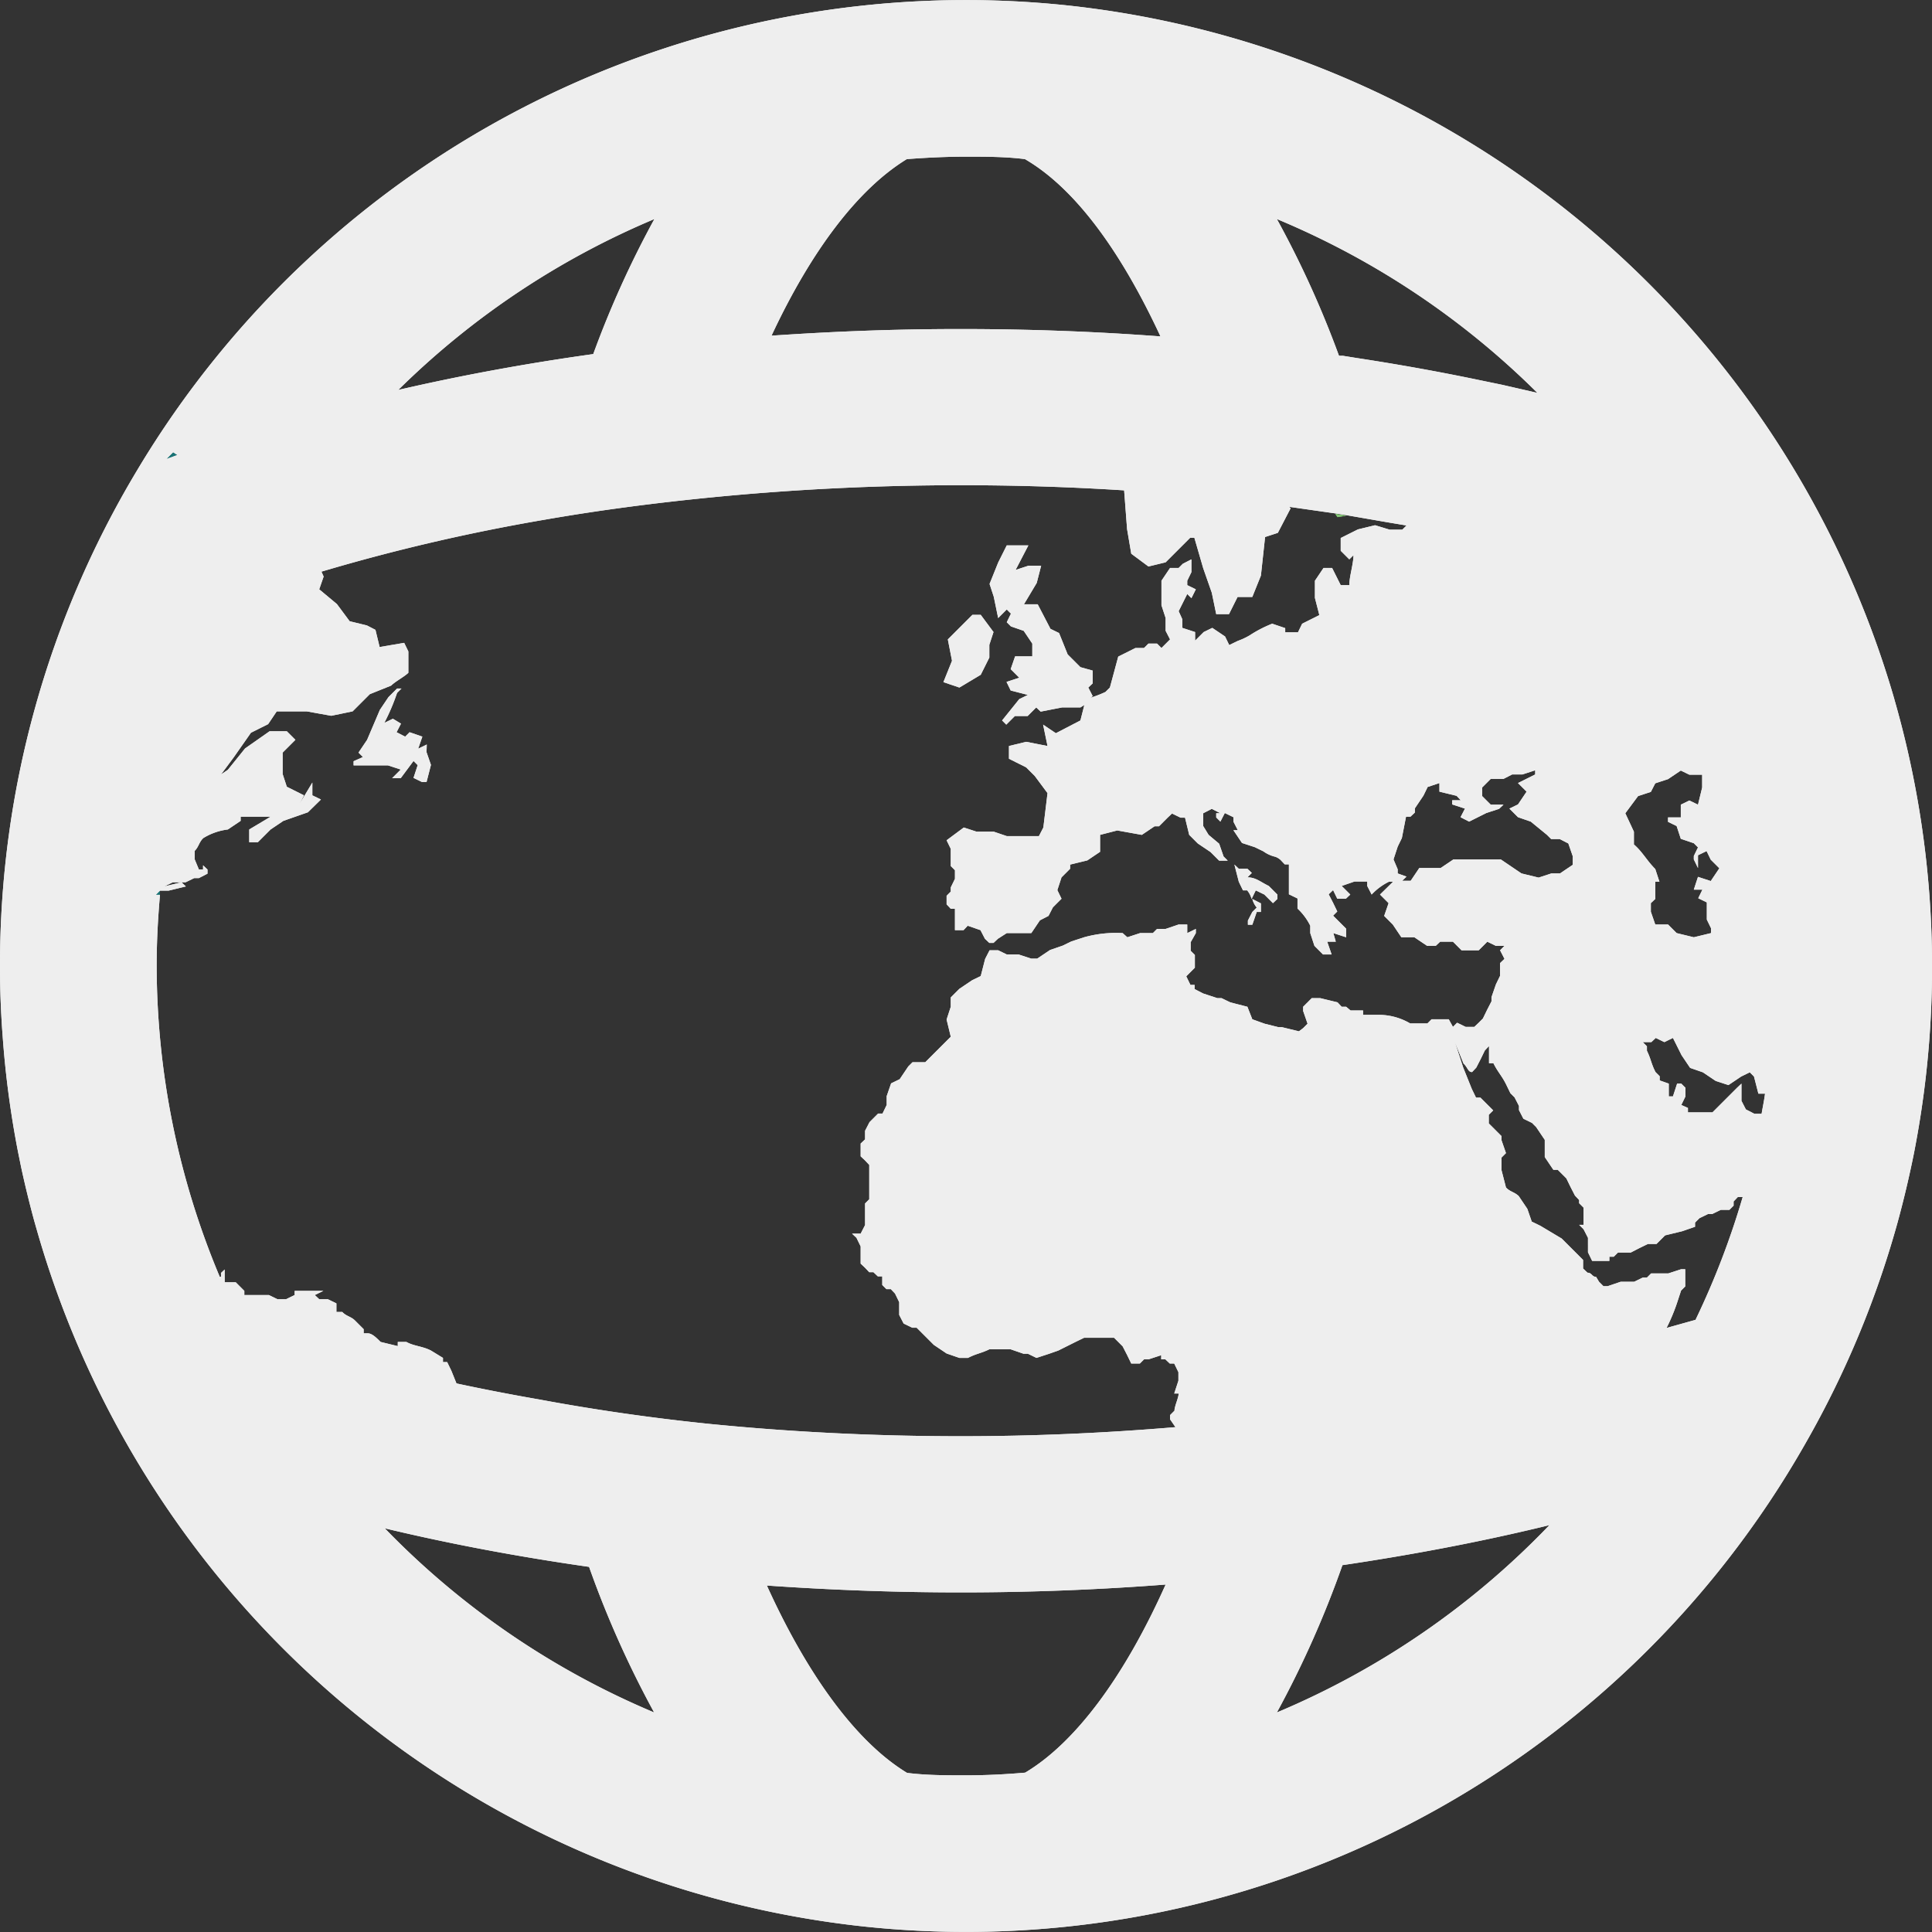 <svg xmlns="http://www.w3.org/2000/svg" viewBox="0 0 78.68 78.68"><rect x="0" y="0" width="78.68" height="78.68" fill="#333333" stroke="none"/><defs><style>.cls-1{fill:none;}.cls-2{fill:#83c675;}.cls-3{fill:#197375;}.cls-4{fill:#eee;}</style></defs><title>Viewer</title><g id="Layer_2" data-name="Layer 2"><g id="Background"><path class="cls-1" d="M71.44,43.79l-.17-.17-.35.17-.52.35L69.87,44l-.52-.35-.52-.18-.35-.52-.35-.7-.35.17-.35-.17-.18.17h-.35l.17.17v.18c.17.35.17.52.35.87l.17.17V44l.35.17v.52h.17l.17-.52h.17l.17.17v.35l-.17.35.17.17v.18h1l1-1,.18-.17v.7l.18.35.35.18h.29c.05-.29.11-.58.16-.87h-.27Z"/><path class="cls-1" d="M67.42,35.39l.17.52h-.17v.7l-.18.17v.35l.18.52h.52l.35.35.7.17.7-.17v-.17l-.17-.35v-.7l-.35-.17.17-.35H69l.17-.52.52.17.35-.52L69.69,35l-.17-.35-.35.17v.52L69,35v-.17l.17-.35L69,34.34l-.53-.18-.17-.52-.35-.17v-.18h.52v-.52l.35-.17.35.17.17-.7v-.52h-.52l-.35-.17-.52.35-.52.17-.18.35-.52.17-.52.7.35.7v.52C66.89,34.69,67.07,35,67.42,35.39Z"/><polygon class="cls-1" points="57.45 35.91 57.8 35.39 58.39 35.39 58.67 35.39 59.2 35.04 60.24 35.04 61.12 35.04 61.99 35.56 62.69 35.74 63.22 35.56 63.57 35.56 64.09 35.22 64.09 34.87 63.92 34.34 63.57 34.16 63.22 34.16 63.04 33.99 62.34 33.47 61.82 33.29 61.47 32.94 61.82 32.77 62.17 32.24 61.82 31.89 62.52 31.54 62.52 31.37 61.99 31.54 61.64 31.54 61.29 31.72 60.77 31.72 60.42 32.07 60.42 32.42 60.77 32.77 61.29 32.77 61.12 32.94 60.59 33.12 59.9 33.47 59.55 33.29 59.72 32.94 59.2 32.77 59.2 32.59 59.55 32.59 59.37 32.42 58.67 32.24 58.67 31.89 58.19 32.05 58.15 32.07 57.97 32.42 57.62 32.94 57.62 33.12 57.45 33.29 57.27 33.29 57.09 34.16 56.92 34.52 56.74 35.04 56.92 35.39 56.92 35.56 57.27 35.74 57.09 35.91 57.45 35.91"/><path class="cls-1" d="M54.7,14.51l.56.09q2.54.39,5,.9l.92.19,1.44.33A33.08,33.08,0,0,0,52,8.92a40.24,40.24,0,0,1,2.52,5.57Z"/><path class="cls-1" d="M47.86,58.11l-.22-.32v-.17l.18-.18c0-.17.17-.52.17-.7h-.17l.17-.52v-.35l-.17-.35h-.18l-.18-.17H47.3v-.17l-.52.17H46.6l-.17.17h-.35l-.17-.35-.18-.35-.35-.35H44.15l-.35.17-.7.35-.35.17-.52.17-.35-.17H41.7L41.17,55H40.3c-.35.17-.52.17-.87.35h-.35l-.52-.18L38,54.81l-.35-.35-.35-.35h-.18l-.35-.17-.18-.35v-.52l-.17-.35-.17-.18H36.1l-.17-.17V52h-.18l-.18-.17H35.4l-.17-.18L35,51.49v-.7l-.17-.35-.18-.17H35l.18-.35V49l.17-.17v-1.4l-.17-.18L35,47.11v-.52l.18-.17v-.35l.18-.35.35-.35h.18L36.1,45v-.35l.18-.52.35-.17.35-.52.17-.17h.52l.35-.35.17-.17.52-.52-.17-.7.17-.52v-.35l.35-.35.52-.35.35-.17.18-.7.18-.35h.35l.35.17h.52l.52.17h.17l.52-.35.52-.18.35-.17.52-.17A4.85,4.85,0,0,1,45.72,38l.18.17.52-.17h.52l.17-.17h.35l.53-.18h.35V38l.35-.17V38l-.17.35v.35l.17.17v.52l-.35.35.17.35h.17v.17l.35.18.53.17h.17l.35.17.7.18.18.52.52.17.56.14.14,0,.7.17.17-.17.18-.18-.18-.52V41l.35-.35h.35l.7.17.17.18h.18l.18.17h.52v.18h.7a2.53,2.53,0,0,1,1.22.35h.7l.17-.17H59l.17.35.17-.17.35.17h.35l.18-.17.17-.17.17-.35.18-.35v-.17l.18-.52.17-.35v-.52l.18-.17-.18-.35.18-.18h-.35l-.35-.17-.35.35h-.7l-.35-.35h-.52l-.18.17h-.35l-.52-.35H57.1l-.35-.52-.35-.35.18-.52-.35-.35.53-.52h-.17a2.42,2.42,0,0,0-.7.52l-.18-.35v-.18h-.52l-.52.18.35.35-.18.17h-.35l-.17-.35-.18.17.18.35.17.35-.17.17.35.35.18.18v.35L54.3,38l.17.35h-.35l.18.52h-.35l-.35-.35L53.42,38v-.35a2.42,2.42,0,0,0-.52-.7v-.35l-.35-.17V35.22h-.17L52.2,35a.63.63,0,0,0-.22-.13,1.34,1.34,0,0,1-.48-.22l-.35-.17-.52-.17-.35-.52h.18l-.18-.35v-.18l-.35-.17-.18.35-.17-.17v-.17h.17l-.35-.18-.35.18v.52l.17.35.52.35.18.52.17.17h-.35l-.35-.35-.52-.35L48.52,34l-.17-.7h-.18l-.35-.17-.18.17-.35.35h-.18L46.6,34l-1-.18-.7.18v.7l-.52.35-.7.17v.17l-.35.35-.17.52.17.35-.35.35-.18.35-.35.18L42,38H41l-.35.17-.18.17H40.3l-.18-.17-.18-.35-.52-.18-.17.18H38.9V37h-.17l-.17-.18v-.35l.17-.17v-.17l.17-.35v-.35l-.17-.17v-.7l-.17-.35.7-.52.52.17h.7L41,34h1.22l.18-.35.17-1.4-.52-.7-.35-.35-.7-.35v-.52l.7-.17.88.17-.18-.87.52.35,1-.52.16-.63-.16.1h-.7l-.87.17-.18-.17-.35.35h-.52l-.35.35-.17-.17.7-.87.35-.17-.7-.18L41,27.69l.52-.17-.35-.35.18-.52H42v-.52l-.35-.52-.52-.18L41,25.24l.17-.35L41,24.72l-.35.35-.18-.87-.17-.52.35-.87.35-.7h.87l-.52,1,.52-.17h.52l-.18.7-.52.87h.52l.52,1,.35.17.35.87.52.52.52.18v.52l-.18.17.18.35-.1.07a5.13,5.13,0,0,0,.62-.24L45.2,28l.35-1.22.7-.35h.35l.18-.18h.35l.18.18.35-.35-.18-.35v-.52l-.17-.52v-1l.35-.52H48l.17-.17.35-.18v.52l-.17.35v.18l.35.17-.17.35-.17-.17-.35.7.17.35v.35l.52.17v.35l.35-.35.35-.17.52.35.17.35.35-.17a2.71,2.71,0,0,0,.49-.23,5.06,5.06,0,0,1,.91-.47l.53.18v.17h.52l.17-.35.7-.35-.18-.7v-.7l.35-.52h.35l.35.7H55c0-.35.17-.87.17-1.22l-.17.17-.35-.35v-.52l.7-.35.7-.17.53.17h.52l.17-.17-.72-.12L54.82,21l-.35.07-.09-.13-1.89-.27.06.06-.52,1-.52.17-.17,1.57-.35.87h-.52l-.35.7h-.52l-.18-.87-.35-1-.35-1.22h-.17l-1,1-.7.17-.7-.52-.17-1L45.78,20q-3.28-.21-6.65-.21c-3.44,0-6.82.17-10.1.49-2.35.23-4.65.54-6.88.92a78.22,78.22,0,0,0-9.06,2.11l.09.2L13,24l.7.52.52.7.7.17.35.18.17.7,1-.17.17.35v.87c-.17.17-.52.35-.7.52l-.87.35-.7.7-.87.18-1-.18H11.25l-.35.52-.7.35-.7,1-.52.7.35-.17.7-.87,1-.7h.7l.35.35-.52.52v.87l.17.52.7.35-.18.35.52-.87v.52l.35.17-.53.52-1,.35-.52.35-.52.52H10.2v-.52l.87-.52H9.85v.17l-.52.35a2.49,2.49,0,0,0-1,.35c-.17.17-.17.35-.35.52V35l.17.35h.17v-.17l.18.17v.17l-.35.18H7.93l-.35.17H7.4l.18.17-.7.17H6.53c0,.06,0,.12,0,.17h0l0,.06c-.08.94-.13,1.88-.13,2.84A32.78,32.78,0,0,0,8.92,52L9,52v-.17l.17-.17v.52H9.5l.35.35v.17h1l.35.17h.35l.35-.17v-.17h1.22l-.35.17.18.17h.35l.35.17v.35h.17c.17.17.35.17.52.35l.35.35v.17h.17c.17,0,.35.17.52.35l.7.17v-.17h.35c.35.17.7.17,1,.35l.52.35v.17h.17l.17.35.21.52c1.11.24,2.26.46,3.41.66q3.34.58,6.87.94c3.31.33,6.73.5,10.22.5C42.09,58.48,45,58.35,47.86,58.11Zm2.58-22.72h.35l.18.17-.18.18c.35,0,.52.17.88.35l.35.35v.18l-.18.17-.35-.35-.35-.17-.17.35.35.17v.35h-.17l-.18.52H50.8v-.17l.18-.35.18-.17a.88.88,0,0,1-.18-.35.88.88,0,0,0-.18-.35h-.17l-.18-.35-.18-.7Zm-11.9-9.27,1-1h.35l.52.7-.17.52v.52l-.35.7-.87.52-.7-.17.35-.87ZM17.38,31.89H17.2l-.35-.17.17-.52L16.85,31l-.52.7H16l.35-.35-.52-.17H14.4V31l.35-.17-.18-.18.35-.52.52-1.22.35-.52.35-.35h.18l-.18.18a8.52,8.52,0,0,1-.52,1.22l.35-.17.35.17-.18.35.35.18.17-.18.52.18-.17.52.35-.17v.35l.18.52Z"/><path class="cls-1" d="M6.7,36.09l.7-.17H7.05Z"/><path class="cls-1" d="M70.74,48.69l-.17.18V49l-.17.17H70l-.35.17h-.17l-.35.17-.18.18v.17l-.52.18-.7.17-.35.35h-.35l-.35.17-.35.18h-.52l-.17.17h-.18v.17h-.7L64.62,51v-.52l-.18-.35-.18-.18h.18v-.7L64.27,49v-.17l-.17-.18-.18-.35L63.74,48l-.35-.35h-.18l-.35-.52v-.7l-.35-.52-.17-.17L62,45.54l-.18-.35V45l-.18-.35-.17-.17-.17-.35c-.18-.35-.35-.52-.52-.87h-.18v-.7l-.17.18-.17.35-.18.35-.17.18c-.17,0-.17-.18-.35-.35l-.35-.87.17.52.17.52.35.87.17.35h.18l.52.52-.18.18v.35l.52.52v.17l.18.52-.18.18v.52l.18.7c.17.17.35.17.52.35l.35.52.18.52.35.17.87.52.7.7.17.17v.35l.18.17c.17,0,.17.17.35.17l.18.17.18.18h.17l.53-.18h.52l.35-.17h.17l.17-.17h.7l.52-.17h.17v.7l-.17.17-.17.52a7.73,7.73,0,0,1-.42,1L69,53.67a32.74,32.74,0,0,0,1.92-5Z"/><path class="cls-1" d="M15.67,62.24a33.12,33.12,0,0,0,11,7.5A40.72,40.72,0,0,1,24,63.81C21.12,63.4,18.34,62.88,15.67,62.24Z"/><path class="cls-1" d="M47.47,64.54c-2.73.21-5.52.32-8.34.32-2.67,0-5.31-.1-7.9-.28,1.69,3.76,3.68,6.42,5.71,7.63.79.06,1.59.1,2.4.1s1.61,0,2.4-.1C43.77,71,45.77,68.32,47.47,64.54Z"/><path class="cls-1" d="M31.43,13.67c2.53-.18,5.1-.27,7.7-.27s5.47.1,8.14.3c-1.65-3.55-3.57-6.06-5.52-7.22-.79-.06-1.59-.1-2.4-.1s-1.61,0-2.4.1C35,7.64,33.07,10.14,31.43,13.67Z"/><path class="cls-1" d="M54.71,63.74a40.81,40.81,0,0,1-2.67,6,33.12,33.12,0,0,0,11.1-7.64l-.37.09C60.18,62.82,57.48,63.33,54.71,63.74Z"/><path class="cls-1" d="M26.65,8.92a33.09,33.09,0,0,0-10.44,7c2.55-.59,5.21-1.08,7.94-1.46A40.16,40.16,0,0,1,26.65,8.92Z"/><path class="cls-2" d="M6.51,36.44v.06l0-.06Z"/><path class="cls-2" d="M54.82,21l-.44-.07.09.13Z"/><path class="cls-3" d="M6.35,36.44h.16c0-.06,0-.12,0-.17Z"/><path class="cls-4" d="M51,37.14l-.18.35v.17H51l.18-.52h.17v-.35L51,36.61a.88.88,0,0,0,.18.35Z"/><path class="cls-4" d="M39.07,28l.87-.52.35-.7v-.52l.17-.52-.52-.7H39.6l-1,1,.17.87-.35.87Z"/><path class="cls-4" d="M17.38,30.32l-.35.17L17.2,30l-.52-.18L16.5,30l-.35-.18.18-.35L16,29.27l-.35.17a8.52,8.52,0,0,0,.52-1.22l.18-.18h-.18l-.35.35-.35.52-.52,1.22-.35.52.18.18L14.4,31v.17h1.4l.52.17-.35.35h.35l.52-.7.17.17-.17.52.35.17h.18l.18-.7-.18-.52Z"/><path class="cls-4" d="M50.62,36.26h.17a.88.88,0,0,1,.18.35l.17-.35.35.17.35.35.18-.17v-.18l-.35-.35c-.35-.17-.53-.35-.87-.35l.18-.18-.18-.17h-.35l-.18-.17.18.7Z"/><path class="cls-3" d="M7.05,18.42l-.27.27.44-.16Z"/><path class="cls-4" d="M77.14,28.45A39.44,39.44,0,0,0,43.46.22,39.32,39.32,0,0,0,5.58,19.16,39.15,39.15,0,0,0,0,39.34q0,1.45.11,2.88a39.23,39.23,0,0,0,.63,4.72l.12.59q.24,1.11.54,2.21l.08.28A39.42,39.42,0,0,0,35.22,78.46,39.32,39.32,0,0,0,73.55,58.74a39.11,39.11,0,0,0,3.74-9q.37-1.36.65-2.75a39.42,39.42,0,0,0-.79-18.5ZM67.87,54.08a7.73,7.73,0,0,0,.42-1l.17-.52.17-.17v-.7h-.17l-.52.17h-.7l-.17.17h-.17l-.35.17H66l-.53.18h-.17l-.18-.18L65,52c-.17,0-.17-.17-.35-.17l-.18-.17v-.35l-.17-.17-.7-.7-.87-.52-.35-.17-.18-.52-.35-.52c-.18-.17-.35-.17-.52-.35l-.18-.7v-.52l.18-.18-.18-.52v-.17l-.52-.52v-.35l.18-.18-.52-.52h-.18l-.17-.35-.35-.87-.17-.52-.17-.52.35.87c.18.17.18.35.35.35l.17-.18.18-.35.17-.35.17-.18v.7h.18c.17.35.35.52.52.87l.17.35.17.17.18.35v.17l.18.35.35.17.17.17.35.52v.7l.35.52h.18l.35.35.17.35.18.35.17.18V49l.18.18v.7h-.18l.18.18.18.35V51l.17.35h.7v-.17h.18l.17-.17h.52l.35-.18.35-.17h.35l.35-.35.7-.17.52-.18v-.17l.18-.18.35-.17h.17l.35-.17h.35l.17-.17v-.17l.17-.18h.2a32.74,32.74,0,0,1-1.92,5ZM22,57c-1.15-.2-2.29-.42-3.41-.66l-.21-.52-.17-.35h-.17v-.17L17.55,55c-.35-.18-.7-.18-1-.35h-.35v.17l-.7-.17c-.17-.17-.35-.35-.52-.35h-.17v-.17l-.35-.35c-.17-.17-.35-.17-.52-.35H13.7v-.35l-.35-.17H13l-.18-.17.35-.17H12v.17l-.35.17h-.35l-.35-.17h-1v-.17l-.35-.35H9.15v-.52L9,51.84V52l-.05,0A32.78,32.78,0,0,1,6.38,39.34c0-1,.05-1.9.13-2.84v-.06H6.35l.17-.17h.35l.7-.17-.18-.17-.7.17.35-.17h.52l.35-.17H8.1l.35-.18v-.17l-.18-.17v.17H8.1L7.93,35v-.35c.17-.17.17-.35.35-.52a2.49,2.49,0,0,1,1-.35l.52-.35v-.17h1.22l-.87.52v.52h.35l.52-.52.52-.35,1-.35.53-.52-.35-.17v-.52l-.52.87.18-.35-.7-.35-.17-.52v-.87l.52-.52-.35-.35h-.7l-1,.7-.7.87L9,31.54l.52-.7.7-1,.7-.35.35-.52h1.22l1,.18.87-.18.7-.7.87-.35c.17-.17.52-.35.7-.52v-.87l-.17-.35-1,.17-.17-.7-.35-.18-.7-.17-.52-.7L13,24l.18-.52-.09-.2a78.22,78.22,0,0,1,9.06-2.11c2.23-.39,4.53-.69,6.88-.92,3.28-.32,6.66-.49,10.1-.49q3.37,0,6.65.21l.12,1.58.17,1,.7.52.7-.17,1-1h.17L49,23.14l.35,1,.18.87h.52l.35-.7H51l.35-.87.17-1.57.52-.17.52-1-.06-.06,1.89.27.44.07,1.73.3.72.12-.17.17h-.52L56,21.39l-.7.17-.7.35v.52l.35.35.17-.17c0,.35-.17.87-.17,1.22h-.35l-.35-.7h-.35l-.35.52v.7l.18.7-.7.35-.17.35h-.52v-.17l-.53-.18a5.06,5.06,0,0,0-.91.47,2.71,2.71,0,0,1-.49.23l-.35.17-.17-.35-.52-.35-.35.17-.35.35v-.35l-.52-.17v-.35L48,24.89l.35-.7.17.17L48.7,24l-.35-.17v-.18l.17-.35v-.52l-.35.18-.17.17h-.35l-.35.52v1l.17.52v.52l.18.35-.35.35-.18-.18h-.35l-.18.18h-.35l-.7.35L45.2,28l-.18.18a5.13,5.13,0,0,1-.62.24l.1-.07L44.32,28l.18-.17v-.52L44,27.17l-.52-.52-.35-.87-.35-.17-.52-1H41.7l.52-.87.18-.7h-.52l-.52.17.52-1H41l-.35.7-.35.87.17.52.18.87.35-.35.17.17-.17.35.17.17.52.18.35.52v.52h-.7l-.18.52.35.35-.52.17.17.35.7.18-.35.17-.7.87.17.17.35-.35h.52l.35-.35.18.17.87-.17H44l.16-.1-.16.63-1,.52-.52-.35.18.87-.87-.17-.7.17v.52l.7.35.35.35.52.7-.17,1.4-.18.35H41l-.53-.18h-.7l-.52-.17-.7.52.17.35v.7l.17.17v.35l-.17.35v.17l-.17.17v.35l.17.18h.17v.87h.35l.17-.18.52.18.18.35.18.17h.17l.18-.17L41,38h1l.35-.52.35-.18.18-.35.35-.35-.17-.35.17-.52.35-.35v-.17l.7-.17.52-.35V34l.7-.18,1,.18.52-.35h.18l.35-.35.18-.17.35.17h.18l.17.7.35.35.52.35.35.35h.35l-.17-.17-.18-.52L49.22,34,49,33.64v-.52l.35-.18.35.18h-.17v.17l.17.17.18-.35.35.17v.18l.18.35h-.18l.35.52.52.17.35.17a1.34,1.34,0,0,0,.48.22.63.63,0,0,1,.22.13l.17.18h.17v1.22l.35.17V37a2.42,2.42,0,0,1,.52.7V38l.17.52.35.35h.35l-.18-.52h.35L54.3,38l.52.17v-.35l-.18-.18-.35-.35.17-.17-.17-.35-.18-.35.18-.17.17.35h.35l.18-.17-.35-.35.52-.18h.52v.18l.18.35a2.42,2.42,0,0,1,.7-.52h.17l-.53.52.35.35-.18.52.35.35.35.52h.53l.52.35h.35l.18-.17h.52l.35.35h.7l.35-.35.35.17h.35l-.18.18.18.35-.18.17v.52l-.17.35-.18.52v.17l-.18.35-.17.35-.17.17-.18.17h-.35l-.35-.17-.17.17L59,41.51h-.7l-.17.17h-.7a2.53,2.53,0,0,0-1.22-.35h-.7v-.18H55L54.82,41h-.18l-.17-.18-.7-.17h-.35l-.35.35v.17l.18.52-.18.18L52.9,42l-.7-.17-.14,0-.56-.14L51,41.51,50.8,41l-.7-.18-.35-.17h-.17L49,40.46l-.35-.18v-.17h-.17l-.17-.35.35-.35v-.52l-.17-.17v-.35L48.7,38v-.17l-.35.17v-.35H48l-.53.18h-.35l-.17.17h-.52l-.52.17L45.72,38a4.85,4.85,0,0,0-1.57.17l-.52.17-.35.17-.52.18-.52.35H42l-.52-.17H41l-.35-.17H40.3l-.18.35-.18.7-.35.17-.52.35-.35.35V41l-.17.52.17.7-.52.52-.17.17-.35.35h-.52l-.17.17-.35.52-.35.17-.18.52V45l-.17.35h-.18l-.35.35-.18.35v.35l-.18.17v.52l.18.17.17.18v1.4l-.17.17v.88l-.18.35H34.7l.18.17.17.35v.7l.18.17.17.18h.17l.18.17h.18v.35l.17.17h.18l.17.18.17.35v.52l.18.35.35.17h.18l.35.35.35.35.52.35.52.18h.35c.35-.18.52-.18.87-.35h.87l.52.18h.18l.35.17.52-.17L43.1,55l.7-.35.35-.17h1.22l.35.35.18.35.17.35h.35l.17-.17h.18l.52-.17v.17h.17l.18.17h.18l.17.35v.35l-.17.52H48c0,.17-.17.52-.17.7l-.18.18v.17l.22.32c-2.85.24-5.77.37-8.74.37-3.48,0-6.9-.17-10.22-.5Q25.39,57.63,22,57ZM71.74,45.36h-.29l-.35-.18-.18-.35v-.7l-.18.17-1,1h-1v-.18L68.47,45l.17-.35v-.35l-.17-.17h-.17l-.17.52h-.17v-.52L67.59,44v-.17l-.17-.17c-.18-.35-.18-.52-.35-.87v-.18l-.17-.17h.35l.18-.17.35.17.35-.17.35.7.35.52.52.18.52.35.52.17.52-.35.35-.17.17.17.18.7h.27C71.85,44.78,71.79,45.07,71.74,45.36ZM66.19,33.12l.52-.7.52-.17.18-.35.52-.17.52-.35.35.17h.52v.52l-.17.7-.35-.17-.35.17v.52h-.52v.18l.35.17.17.52.53.18.17.17-.17.35V35l.17.35v-.52l.35-.17.17.35.35.35-.35.52-.52-.17-.17.52h.35l-.17.35.35.17v.7l.17.35V38l-.7.17-.7-.17-.35-.35h-.52l-.18-.52v-.35l.18-.17v-.7h.17l-.17-.52c-.35-.35-.52-.7-.87-1v-.52Zm-9.27,2.45v-.17L56.75,35l.17-.52.17-.35.17-.87h.18l.18-.17v-.17l.35-.52.17-.35h0l.48-.16v.35l.7.17.17.18h-.35v.17l.52.17-.18.35.35.18.7-.35.52-.17.18-.17h-.52l-.35-.35v-.35l.35-.35h.52l.35-.18H62l.52-.17v.17l-.7.35.35.35-.35.52-.35.17.35.35.52.18L63,34l.17.17h.35l.35.18.18.52v.35l-.52.35h-.35l-.52.17-.7-.17L61.12,35H59.19l-.52.35H57.8l-.35.52H57.1l.18-.17ZM62.61,16l-1.44-.33-.92-.19q-2.44-.51-5-.9l-.56-.09-.16,0A40.24,40.24,0,0,0,52,8.92,33.08,33.08,0,0,1,62.61,16ZM39.34,6.38c.81,0,1.61,0,2.4.1,2,1.16,3.87,3.67,5.52,7.22-2.67-.2-5.39-.3-8.14-.3s-5.17.1-7.7.27c1.65-3.53,3.56-6,5.51-7.19C37.73,6.42,38.53,6.38,39.34,6.38ZM26.65,8.92a40.16,40.16,0,0,0-2.49,5.5c-2.73.38-5.39.87-7.94,1.46A33.09,33.09,0,0,1,26.65,8.92ZM7.05,18.42l.17.11-.44.16Zm8.62,43.82c2.67.64,5.45,1.16,8.32,1.57a40.72,40.72,0,0,0,2.65,5.93A33.12,33.12,0,0,1,15.67,62.24ZM39.34,72.3c-.81,0-1.61,0-2.4-.1-2-1.21-4-3.86-5.71-7.63,2.59.18,5.23.28,7.9.28,2.82,0,5.61-.11,8.34-.32-1.69,3.78-3.69,6.45-5.72,7.66C40.95,72.26,40.15,72.3,39.34,72.3ZM52,69.74a40.81,40.81,0,0,0,2.67-6c2.77-.41,5.47-.92,8.06-1.54l.37-.09A33.12,33.12,0,0,1,52,69.74Z"/><path class="cls-1" d="M71.44,43.79l-.17-.17-.35.17-.52.35L69.87,44l-.52-.35-.52-.18-.35-.52-.35-.7-.35.17-.35-.17-.18.17h-.35l.17.17v.18c.17.35.17.52.35.87l.17.17V44l.35.17v.52h.17l.17-.52h.17l.17.17v.35l-.17.35.17.17v.18h1l1-1,.18-.17v.7l.18.35.35.18h.29c.05-.29.11-.58.16-.87h-.27Z"/><path class="cls-1" d="M67.42,35.39l.17.52h-.17v.7l-.18.17v.35l.18.52h.52l.35.35.7.17.7-.17v-.17l-.17-.35v-.7l-.35-.17.17-.35H69l.17-.52.52.17.35-.52L69.69,35l-.17-.35-.35.17v.52L69,35v-.17l.17-.35L69,34.34l-.53-.18-.17-.52-.35-.17v-.18h.52v-.52l.35-.17.35.17.17-.7v-.52h-.52l-.35-.17-.52.35-.52.17-.18.35-.52.17-.52.7.35.7v.52C66.89,34.69,67.07,35,67.42,35.39Z"/><polygon class="cls-1" points="57.45 35.91 57.8 35.39 58.39 35.39 58.67 35.39 59.2 35.04 60.24 35.04 61.12 35.04 61.99 35.56 62.69 35.74 63.22 35.56 63.57 35.56 64.09 35.22 64.09 34.87 63.92 34.34 63.57 34.16 63.22 34.16 63.04 33.99 62.34 33.47 61.82 33.29 61.47 32.94 61.82 32.77 62.17 32.24 61.82 31.89 62.52 31.54 62.52 31.37 61.99 31.54 61.64 31.54 61.29 31.72 60.77 31.72 60.42 32.07 60.42 32.42 60.77 32.77 61.29 32.77 61.12 32.94 60.59 33.12 59.9 33.47 59.55 33.29 59.72 32.94 59.2 32.77 59.2 32.59 59.55 32.59 59.37 32.42 58.67 32.24 58.67 31.89 58.19 32.05 58.15 32.07 57.97 32.42 57.62 32.94 57.62 33.12 57.45 33.29 57.27 33.29 57.09 34.16 56.92 34.52 56.74 35.04 56.92 35.39 56.92 35.56 57.27 35.74 57.09 35.91 57.45 35.91"/><path class="cls-1" d="M54.7,14.51l.56.09q2.54.39,5,.9l.92.19,1.44.33A33.08,33.08,0,0,0,52,8.92a40.24,40.24,0,0,1,2.52,5.57Z"/><path class="cls-1" d="M47.86,58.11l-.22-.32v-.17l.18-.18c0-.17.17-.52.17-.7h-.17l.17-.52v-.35l-.17-.35h-.18l-.18-.17H47.3v-.17l-.52.17H46.6l-.17.17h-.35l-.17-.35-.18-.35-.35-.35H44.15l-.35.17-.7.35-.35.17-.52.17-.35-.17H41.7L41.17,55H40.3c-.35.17-.52.17-.87.35h-.35l-.52-.18L38,54.81l-.35-.35-.35-.35h-.18l-.35-.17-.18-.35v-.52l-.17-.35-.17-.18H36.1l-.17-.17V52h-.18l-.18-.17H35.4l-.17-.18L35,51.49v-.7l-.17-.35-.18-.17H35l.18-.35V49l.17-.17v-1.4l-.17-.18L35,47.11v-.52l.18-.17v-.35l.18-.35.35-.35h.18L36.1,45v-.35l.18-.52.35-.17.35-.52.17-.17h.52l.35-.35.17-.17.52-.52-.17-.7.17-.52v-.35l.35-.35.52-.35.35-.17.18-.7.18-.35h.35l.35.17h.52l.52.17h.17l.52-.35.52-.18.35-.17.52-.17A4.85,4.85,0,0,1,45.72,38l.18.17.52-.17h.52l.17-.17h.35l.53-.18h.35V38l.35-.17V38l-.17.35v.35l.17.17v.52l-.35.35.17.35h.17v.17l.35.18.53.17h.17l.35.17.7.18.18.52.52.17.56.14.14,0,.7.17.17-.17.18-.18-.18-.52V41l.35-.35h.35l.7.17.17.18h.18l.18.17h.52v.18h.7a2.53,2.53,0,0,1,1.22.35h.7l.17-.17H59l.17.35.17-.17.35.17h.35l.18-.17.17-.17.17-.35.18-.35v-.17l.18-.52.17-.35v-.52l.18-.17-.18-.35.18-.18h-.35l-.35-.17-.35.35h-.7l-.35-.35h-.52l-.18.17h-.35l-.52-.35H57.1l-.35-.52-.35-.35.18-.52-.35-.35.53-.52h-.17a2.42,2.42,0,0,0-.7.52l-.18-.35v-.18h-.52l-.52.18.35.35-.18.17h-.35l-.17-.35-.18.17.18.35.17.35-.17.17.35.35.18.18v.35L54.3,38l.17.35h-.35l.18.52h-.35l-.35-.35L53.42,38v-.35a2.42,2.42,0,0,0-.52-.7v-.35l-.35-.17V35.22h-.17L52.2,35a.63.63,0,0,0-.22-.13,1.34,1.34,0,0,1-.48-.22l-.35-.17-.52-.17-.35-.52h.18l-.18-.35v-.18l-.35-.17-.18.35-.17-.17v-.17h.17l-.35-.18-.35.18v.52l.17.35.52.35.18.52.17.17h-.35l-.35-.35-.52-.35L48.52,34l-.17-.7h-.18l-.35-.17-.18.17-.35.35h-.18L46.6,34l-1-.18-.7.18v.7l-.52.35-.7.17v.17l-.35.35-.17.52.17.35-.35.35-.18.35-.35.18L42,38H41l-.35.17-.18.17H40.3l-.18-.17-.18-.35-.52-.18-.17.18H38.9V37h-.17l-.17-.18v-.35l.17-.17v-.17l.17-.35v-.35l-.17-.17v-.7l-.17-.35.7-.52.52.17h.7L41,34h1.22l.18-.35.17-1.4-.52-.7-.35-.35-.7-.35v-.52l.7-.17.88.17-.18-.87.52.35,1-.52.16-.63-.16.1h-.7l-.87.17-.18-.17-.35.35h-.52l-.35.35-.17-.17.7-.87.35-.17-.7-.18L41,27.69l.52-.17-.35-.35.18-.52H42v-.52l-.35-.52-.52-.18L41,25.24l.17-.35L41,24.72l-.35.35-.18-.87-.17-.52.35-.87.35-.7h.87l-.52,1,.52-.17h.52l-.18.7-.52.87h.52l.52,1,.35.17.35.87.52.52.52.18v.52l-.18.17.18.35-.1.07a5.13,5.13,0,0,0,.62-.24L45.2,28l.35-1.22.7-.35h.35l.18-.18h.35l.18.18.35-.35-.18-.35v-.52l-.17-.52v-1l.35-.52H48l.17-.17.35-.18v.52l-.17.35v.18l.35.17-.17.35-.17-.17-.35.7.17.35v.35l.52.17v.35l.35-.35.35-.17.52.35.17.35.35-.17a2.71,2.71,0,0,0,.49-.23,5.06,5.06,0,0,1,.91-.47l.53.18v.17h.52l.17-.35.7-.35-.18-.7v-.7l.35-.52h.35l.35.7H55c0-.35.17-.87.17-1.22l-.17.17-.35-.35v-.52l.7-.35.7-.17.53.17h.52l.17-.17-.72-.12L54.82,21l-.35.07-.09-.13-1.89-.27.06.06-.52,1-.52.17-.17,1.57-.35.87h-.52l-.35.7h-.52l-.18-.87-.35-1-.35-1.22h-.17l-1,1-.7.17-.7-.52-.17-1L45.78,20q-3.28-.21-6.65-.21c-3.44,0-6.82.17-10.1.49-2.35.23-4.65.54-6.88.92a78.22,78.22,0,0,0-9.06,2.11l.09.2L13,24l.7.52.52.7.7.17.35.18.17.7,1-.17.17.35v.87c-.17.17-.52.35-.7.52l-.87.35-.7.7-.87.18-1-.18H11.25l-.35.52-.7.35-.7,1-.52.7.35-.17.7-.87,1-.7h.7l.35.35-.52.52v.87l.17.52.7.35-.18.35.52-.87v.52l.35.17-.53.52-1,.35-.52.35-.52.52H10.2v-.52l.87-.52H9.85v.17l-.52.35a2.49,2.49,0,0,0-1,.35c-.17.17-.17.35-.35.52V35l.17.35h.17v-.17l.18.17v.17l-.35.18H7.93l-.35.17H7.4l.18.17-.7.17H6.53c0,.06,0,.12,0,.17h0l0,.06c-.08.94-.13,1.88-.13,2.84A32.78,32.78,0,0,0,8.92,52L9,52v-.17l.17-.17v.52H9.5l.35.35v.17h1l.35.17h.35l.35-.17v-.17h1.22l-.35.17.18.17h.35l.35.17v.35h.17c.17.17.35.17.52.35l.35.35v.17h.17c.17,0,.35.17.52.35l.7.17v-.17h.35c.35.17.7.17,1,.35l.52.35v.17h.17l.17.35.21.52c1.11.24,2.26.46,3.41.66q3.34.58,6.87.94c3.31.33,6.73.5,10.22.5C42.09,58.48,45,58.35,47.86,58.11Zm2.58-22.72h.35l.18.17-.18.18c.35,0,.52.17.88.35l.35.35v.18l-.18.17-.35-.35-.35-.17-.17.35.35.17v.35h-.17l-.18.52H50.8v-.17l.18-.35.18-.17a.88.88,0,0,1-.18-.35.88.88,0,0,0-.18-.35h-.17l-.18-.35-.18-.7Zm-11.9-9.27,1-1h.35l.52.7-.17.52v.52l-.35.7-.87.52-.7-.17.35-.87ZM17.38,31.89H17.2l-.35-.17.17-.52L16.85,31l-.52.7H16l.35-.35-.52-.17H14.4V31l.35-.17-.18-.18.35-.52.52-1.22.35-.52.35-.35h.18l-.18.18a8.52,8.52,0,0,1-.52,1.22l.35-.17.35.17-.18.35.35.18.17-.18.52.18-.17.52.35-.17v.35l.18.52Z"/><path class="cls-1" d="M6.7,36.09l.7-.17H7.05Z"/><path class="cls-1" d="M70.74,48.69l-.17.18V49l-.17.17H70l-.35.17h-.17l-.35.17-.18.18v.17l-.52.18-.7.17-.35.35h-.35l-.35.17-.35.18h-.52l-.17.17h-.18v.17h-.7L64.62,51v-.52l-.18-.35-.18-.18h.18v-.7L64.27,49v-.17l-.17-.18-.18-.35L63.74,48l-.35-.35h-.18l-.35-.52v-.7l-.35-.52-.17-.17L62,45.54l-.18-.35V45l-.18-.35-.17-.17-.17-.35c-.18-.35-.35-.52-.52-.87h-.18v-.7l-.17.18-.17.35-.18.35-.17.18c-.17,0-.17-.18-.35-.35l-.35-.87.17.52.17.52.35.87.17.35h.18l.52.52-.18.18v.35l.52.52v.17l.18.52-.18.18v.52l.18.7c.17.17.35.17.52.35l.35.52.18.52.35.17.87.52.7.7.17.17v.35l.18.17c.17,0,.17.17.35.17l.18.17.18.18h.17l.53-.18h.52l.35-.17h.17l.17-.17h.7l.52-.17h.17v.7l-.17.17-.17.52a7.73,7.73,0,0,1-.42,1L69,53.67a32.74,32.74,0,0,0,1.92-5Z"/><path class="cls-1" d="M15.67,62.24a33.12,33.12,0,0,0,11,7.5A40.72,40.72,0,0,1,24,63.81C21.12,63.4,18.34,62.88,15.67,62.24Z"/><path class="cls-1" d="M47.47,64.54c-2.73.21-5.52.32-8.34.32-2.67,0-5.31-.1-7.9-.28,1.69,3.76,3.68,6.42,5.71,7.63.79.06,1.59.1,2.4.1s1.61,0,2.4-.1C43.77,71,45.77,68.32,47.47,64.54Z"/><path class="cls-1" d="M31.43,13.67c2.53-.18,5.1-.27,7.7-.27s5.47.1,8.14.3c-1.65-3.55-3.57-6.06-5.52-7.22-.79-.06-1.59-.1-2.4-.1s-1.61,0-2.4.1C35,7.64,33.07,10.14,31.43,13.67Z"/><path class="cls-1" d="M54.71,63.74a40.81,40.81,0,0,1-2.67,6,33.12,33.12,0,0,0,11.1-7.64l-.37.09C60.18,62.82,57.48,63.33,54.71,63.74Z"/><path class="cls-1" d="M26.65,8.92a33.09,33.09,0,0,0-10.44,7c2.55-.59,5.21-1.08,7.94-1.46A40.16,40.16,0,0,1,26.65,8.92Z"/><path class="cls-2" d="M6.51,36.44v.06l0-.06Z"/><path class="cls-2" d="M54.82,21l-.44-.07.09.13Z"/><path class="cls-3" d="M6.35,36.44h.16c0-.06,0-.12,0-.17Z"/><path class="cls-4" d="M51,37.14l-.18.35v.17H51l.18-.52h.17v-.35L51,36.61a.88.88,0,0,0,.18.35Z"/><path class="cls-4" d="M39.07,28l.87-.52.35-.7v-.52l.17-.52-.52-.7H39.6l-1,1,.17.87-.35.87Z"/><path class="cls-4" d="M17.38,30.32l-.35.17L17.2,30l-.52-.18L16.5,30l-.35-.18.18-.35L16,29.27l-.35.17a8.52,8.52,0,0,0,.52-1.22l.18-.18h-.18l-.35.35-.35.52-.52,1.22-.35.52.18.18L14.4,31v.17h1.4l.52.17-.35.35h.35l.52-.7.17.17-.17.52.35.17h.18l.18-.7-.18-.52Z"/><path class="cls-4" d="M50.62,36.26h.17a.88.88,0,0,1,.18.35l.17-.35.35.17.35.35.18-.17v-.18l-.35-.35c-.35-.17-.53-.35-.87-.35l.18-.18-.18-.17h-.35l-.18-.17.18.7Z"/><path class="cls-3" d="M7.05,18.42l-.27.27.44-.16Z"/><path class="cls-4" d="M77.14,28.45A39.44,39.44,0,0,0,43.46.22,39.32,39.32,0,0,0,5.58,19.16,39.15,39.15,0,0,0,0,39.34q0,1.45.11,2.88a39.23,39.23,0,0,0,.63,4.72l.12.59q.24,1.11.54,2.21l.08.28A39.42,39.42,0,0,0,35.22,78.46,39.32,39.32,0,0,0,73.55,58.74a39.11,39.11,0,0,0,3.74-9q.37-1.36.65-2.75a39.42,39.42,0,0,0-.79-18.5ZM67.87,54.08a7.73,7.73,0,0,0,.42-1l.17-.52.17-.17v-.7h-.17l-.52.17h-.7l-.17.17h-.17l-.35.17H66l-.53.18h-.17l-.18-.18L65,52c-.17,0-.17-.17-.35-.17l-.18-.17v-.35l-.17-.17-.7-.7-.87-.52-.35-.17-.18-.52-.35-.52c-.18-.17-.35-.17-.52-.35l-.18-.7v-.52l.18-.18-.18-.52v-.17l-.52-.52v-.35l.18-.18-.52-.52h-.18l-.17-.35-.35-.87-.17-.52-.17-.52.35.87c.18.17.18.35.35.35l.17-.18.18-.35.17-.35.17-.18v.7h.18c.17.35.35.52.52.87l.17.35.17.17.18.35v.17l.18.35.35.17.17.17.35.52v.7l.35.52h.18l.35.35.17.35.18.35.17.18V49l.18.18v.7h-.18l.18.18.18.35V51l.17.35h.7v-.17h.18l.17-.17h.52l.35-.18.35-.17h.35l.35-.35.7-.17.52-.18v-.17l.18-.18.35-.17h.17l.35-.17h.35l.17-.17v-.17l.17-.18h.2a32.74,32.74,0,0,1-1.92,5ZM22,57c-1.15-.2-2.29-.42-3.41-.66l-.21-.52-.17-.35h-.17v-.17L17.55,55c-.35-.18-.7-.18-1-.35h-.35v.17l-.7-.17c-.17-.17-.35-.35-.52-.35h-.17v-.17l-.35-.35c-.17-.17-.35-.17-.52-.35H13.7v-.35l-.35-.17H13l-.18-.17.35-.17H12v.17l-.35.17h-.35l-.35-.17h-1v-.17l-.35-.35H9.15v-.52L9,51.84V52l-.05,0A32.78,32.78,0,0,1,6.38,39.34c0-1,.05-1.9.13-2.84v-.06H6.35l.17-.17h.35l.7-.17-.18-.17-.7.17.35-.17h.52l.35-.17H8.1l.35-.18v-.17l-.18-.17v.17H8.1L7.93,35v-.35c.17-.17.17-.35.35-.52a2.49,2.49,0,0,1,1-.35l.52-.35v-.17h1.22l-.87.52v.52h.35l.52-.52.52-.35,1-.35.53-.52-.35-.17v-.52l-.52.87.18-.35-.7-.35-.17-.52v-.87l.52-.52-.35-.35h-.7l-1,.7-.7.87L9,31.54l.52-.7.7-1,.7-.35.35-.52h1.22l1,.18.87-.18.7-.7.87-.35c.17-.17.52-.35.7-.52v-.87l-.17-.35-1,.17-.17-.7-.35-.18-.7-.17-.52-.7L13,24l.18-.52-.09-.2a78.22,78.22,0,0,1,9.06-2.11c2.23-.39,4.53-.69,6.88-.92,3.28-.32,6.66-.49,10.1-.49q3.37,0,6.65.21l.12,1.58.17,1,.7.52.7-.17,1-1h.17L49,23.14l.35,1,.18.87h.52l.35-.7H51l.35-.87.17-1.57.52-.17.52-1-.06-.06,1.89.27.44.07,1.73.3.72.12-.17.17h-.52L56,21.39l-.7.17-.7.35v.52l.35.35.17-.17c0,.35-.17.87-.17,1.22h-.35l-.35-.7h-.35l-.35.52v.7l.18.7-.7.35-.17.35h-.52v-.17l-.53-.18a5.06,5.06,0,0,0-.91.47,2.71,2.71,0,0,1-.49.23l-.35.17-.17-.35-.52-.35-.35.17-.35.35v-.35l-.52-.17v-.35L48,24.89l.35-.7.17.17L48.7,24l-.35-.17v-.18l.17-.35v-.52l-.35.18-.17.17h-.35l-.35.52v1l.17.52v.52l.18.35-.35.35-.18-.18h-.35l-.18.18h-.35l-.7.35L45.2,28l-.18.18a5.13,5.13,0,0,1-.62.24l.1-.07L44.32,28l.18-.17v-.52L44,27.17l-.52-.52-.35-.87-.35-.17-.52-1H41.7l.52-.87.18-.7h-.52l-.52.17.52-1H41l-.35.7-.35.87.17.52.18.87.35-.35.17.17-.17.35.17.17.52.18.35.52v.52h-.7l-.18.52.35.35-.52.17.17.35.7.18-.35.17-.7.87.17.17.35-.35h.52l.35-.35.18.17.87-.17H44l.16-.1-.16.63-1,.52-.52-.35.18.87-.87-.17-.7.17v.52l.7.35.35.35.52.7-.17,1.4-.18.35H41l-.53-.18h-.7l-.52-.17-.7.52.17.35v.7l.17.17v.35l-.17.35v.17l-.17.17v.35l.17.18h.17v.87h.35l.17-.18.52.18.18.35.18.17h.17l.18-.17L41,38h1l.35-.52.35-.18.18-.35.35-.35-.17-.35.17-.52.35-.35v-.17l.7-.17.52-.35V34l.7-.18,1,.18.52-.35h.18l.35-.35.18-.17.35.17h.18l.17.7.35.35.52.35.35.35h.35l-.17-.17-.18-.52L49.22,34,49,33.64v-.52l.35-.18.35.18h-.17v.17l.17.17.18-.35.35.17v.18l.18.35h-.18l.35.52.52.17.35.17a1.34,1.34,0,0,0,.48.22.63.63,0,0,1,.22.13l.17.18h.17v1.22l.35.17V37a2.42,2.42,0,0,1,.52.7V38l.17.52.35.35h.35l-.18-.52h.35L54.3,38l.52.17v-.35l-.18-.18-.35-.35.17-.17-.17-.35-.18-.35.18-.17.17.35h.35l.18-.17-.35-.35.52-.18h.52v.18l.18.35a2.42,2.42,0,0,1,.7-.52h.17l-.53.52.35.35-.18.52.35.35.35.52h.53l.52.35h.35l.18-.17h.52l.35.35h.7l.35-.35.35.17h.35l-.18.18.18.35-.18.17v.52l-.17.35-.18.52v.17l-.18.35-.17.35-.17.17-.18.17h-.35l-.35-.17-.17.17L59,41.51h-.7l-.17.17h-.7a2.53,2.53,0,0,0-1.22-.35h-.7v-.18H55L54.82,41h-.18l-.17-.18-.7-.17h-.35l-.35.35v.17l.18.52-.18.18L52.9,42l-.7-.17-.14,0-.56-.14L51,41.51,50.8,41l-.7-.18-.35-.17h-.17L49,40.46l-.35-.18v-.17h-.17l-.17-.35.35-.35v-.52l-.17-.17v-.35L48.7,38v-.17l-.35.17v-.35H48l-.53.18h-.35l-.17.17h-.52l-.52.17L45.72,38a4.85,4.85,0,0,0-1.57.17l-.52.17-.35.17-.52.18-.52.35H42l-.52-.17H41l-.35-.17H40.3l-.18.35-.18.7-.35.17-.52.35-.35.35V41l-.17.52.17.7-.52.52-.17.17-.35.35h-.52l-.17.17-.35.52-.35.17-.18.52V45l-.17.35h-.18l-.35.35-.18.35v.35l-.18.17v.52l.18.17.17.18v1.4l-.17.17v.88l-.18.35H34.7l.18.17.17.35v.7l.18.17.17.18h.17l.18.17h.18v.35l.17.17h.18l.17.18.17.35v.52l.18.35.35.17h.18l.35.35.35.35.52.35.52.18h.35c.35-.18.52-.18.87-.35h.87l.52.18h.18l.35.17.52-.17L43.1,55l.7-.35.35-.17h1.22l.35.35.18.35.17.35h.35l.17-.17h.18l.52-.17v.17h.17l.18.17h.18l.17.35v.35l-.17.52H48c0,.17-.17.52-.17.7l-.18.18v.17l.22.32c-2.85.24-5.77.37-8.74.37-3.48,0-6.9-.17-10.22-.5Q25.39,57.63,22,57ZM71.74,45.36h-.29l-.35-.18-.18-.35v-.7l-.18.17-1,1h-1v-.18L68.47,45l.17-.35v-.35l-.17-.17h-.17l-.17.52h-.17v-.52L67.59,44v-.17l-.17-.17c-.18-.35-.18-.52-.35-.87v-.18l-.17-.17h.35l.18-.17.35.17.35-.17.35.7.35.52.52.18.52.35.52.17.52-.35.35-.17.17.17.18.7h.27C71.85,44.78,71.79,45.07,71.74,45.36ZM66.19,33.12l.52-.7.52-.17.18-.35.52-.17.52-.35.35.17h.52v.52l-.17.7-.35-.17-.35.17v.52h-.52v.18l.35.17.17.52.53.18.17.17-.17.35V35l.17.35v-.52l.35-.17.17.35.35.35-.35.52-.52-.17-.17.52h.35l-.17.35.35.17v.7l.17.35V38l-.7.17-.7-.17-.35-.35h-.52l-.18-.52v-.35l.18-.17v-.7h.17l-.17-.52c-.35-.35-.52-.7-.87-1v-.52Zm-9.27,2.45v-.17L56.75,35l.17-.52.17-.35.17-.87h.18l.18-.17v-.17l.35-.52.17-.35h0l.48-.16v.35l.7.17.17.18h-.35v.17l.52.17-.18.35.35.18.7-.35.52-.17.18-.17h-.52l-.35-.35v-.35l.35-.35h.52l.35-.18H62l.52-.17v.17l-.7.35.35.35-.35.52-.35.17.35.35.52.18L63,34l.17.17h.35l.35.18.18.52v.35l-.52.35h-.35l-.52.17-.7-.17L61.12,35H59.19l-.52.35H57.8l-.35.52H57.1l.18-.17ZM62.61,16l-1.44-.33-.92-.19q-2.44-.51-5-.9l-.56-.09-.16,0A40.24,40.24,0,0,0,52,8.92,33.08,33.08,0,0,1,62.61,16ZM39.34,6.38c.81,0,1.61,0,2.4.1,2,1.16,3.87,3.67,5.52,7.22-2.67-.2-5.39-.3-8.14-.3s-5.17.1-7.7.27c1.65-3.53,3.56-6,5.51-7.19C37.73,6.42,38.53,6.38,39.34,6.38ZM26.65,8.92a40.16,40.16,0,0,0-2.49,5.5c-2.73.38-5.39.87-7.94,1.46A33.09,33.09,0,0,1,26.65,8.92ZM7.05,18.42l.17.11-.44.16Zm8.62,43.82c2.67.64,5.45,1.16,8.32,1.57a40.72,40.72,0,0,0,2.65,5.93A33.12,33.12,0,0,1,15.67,62.24ZM39.34,72.3c-.81,0-1.61,0-2.4-.1-2-1.21-4-3.86-5.71-7.63,2.59.18,5.23.28,7.9.28,2.82,0,5.61-.11,8.34-.32-1.69,3.78-3.69,6.45-5.72,7.66C40.95,72.26,40.15,72.3,39.34,72.3ZM52,69.74a40.81,40.81,0,0,0,2.67-6c2.77-.41,5.47-.92,8.06-1.54l.37-.09A33.12,33.12,0,0,1,52,69.74Z"/></g></g></svg>